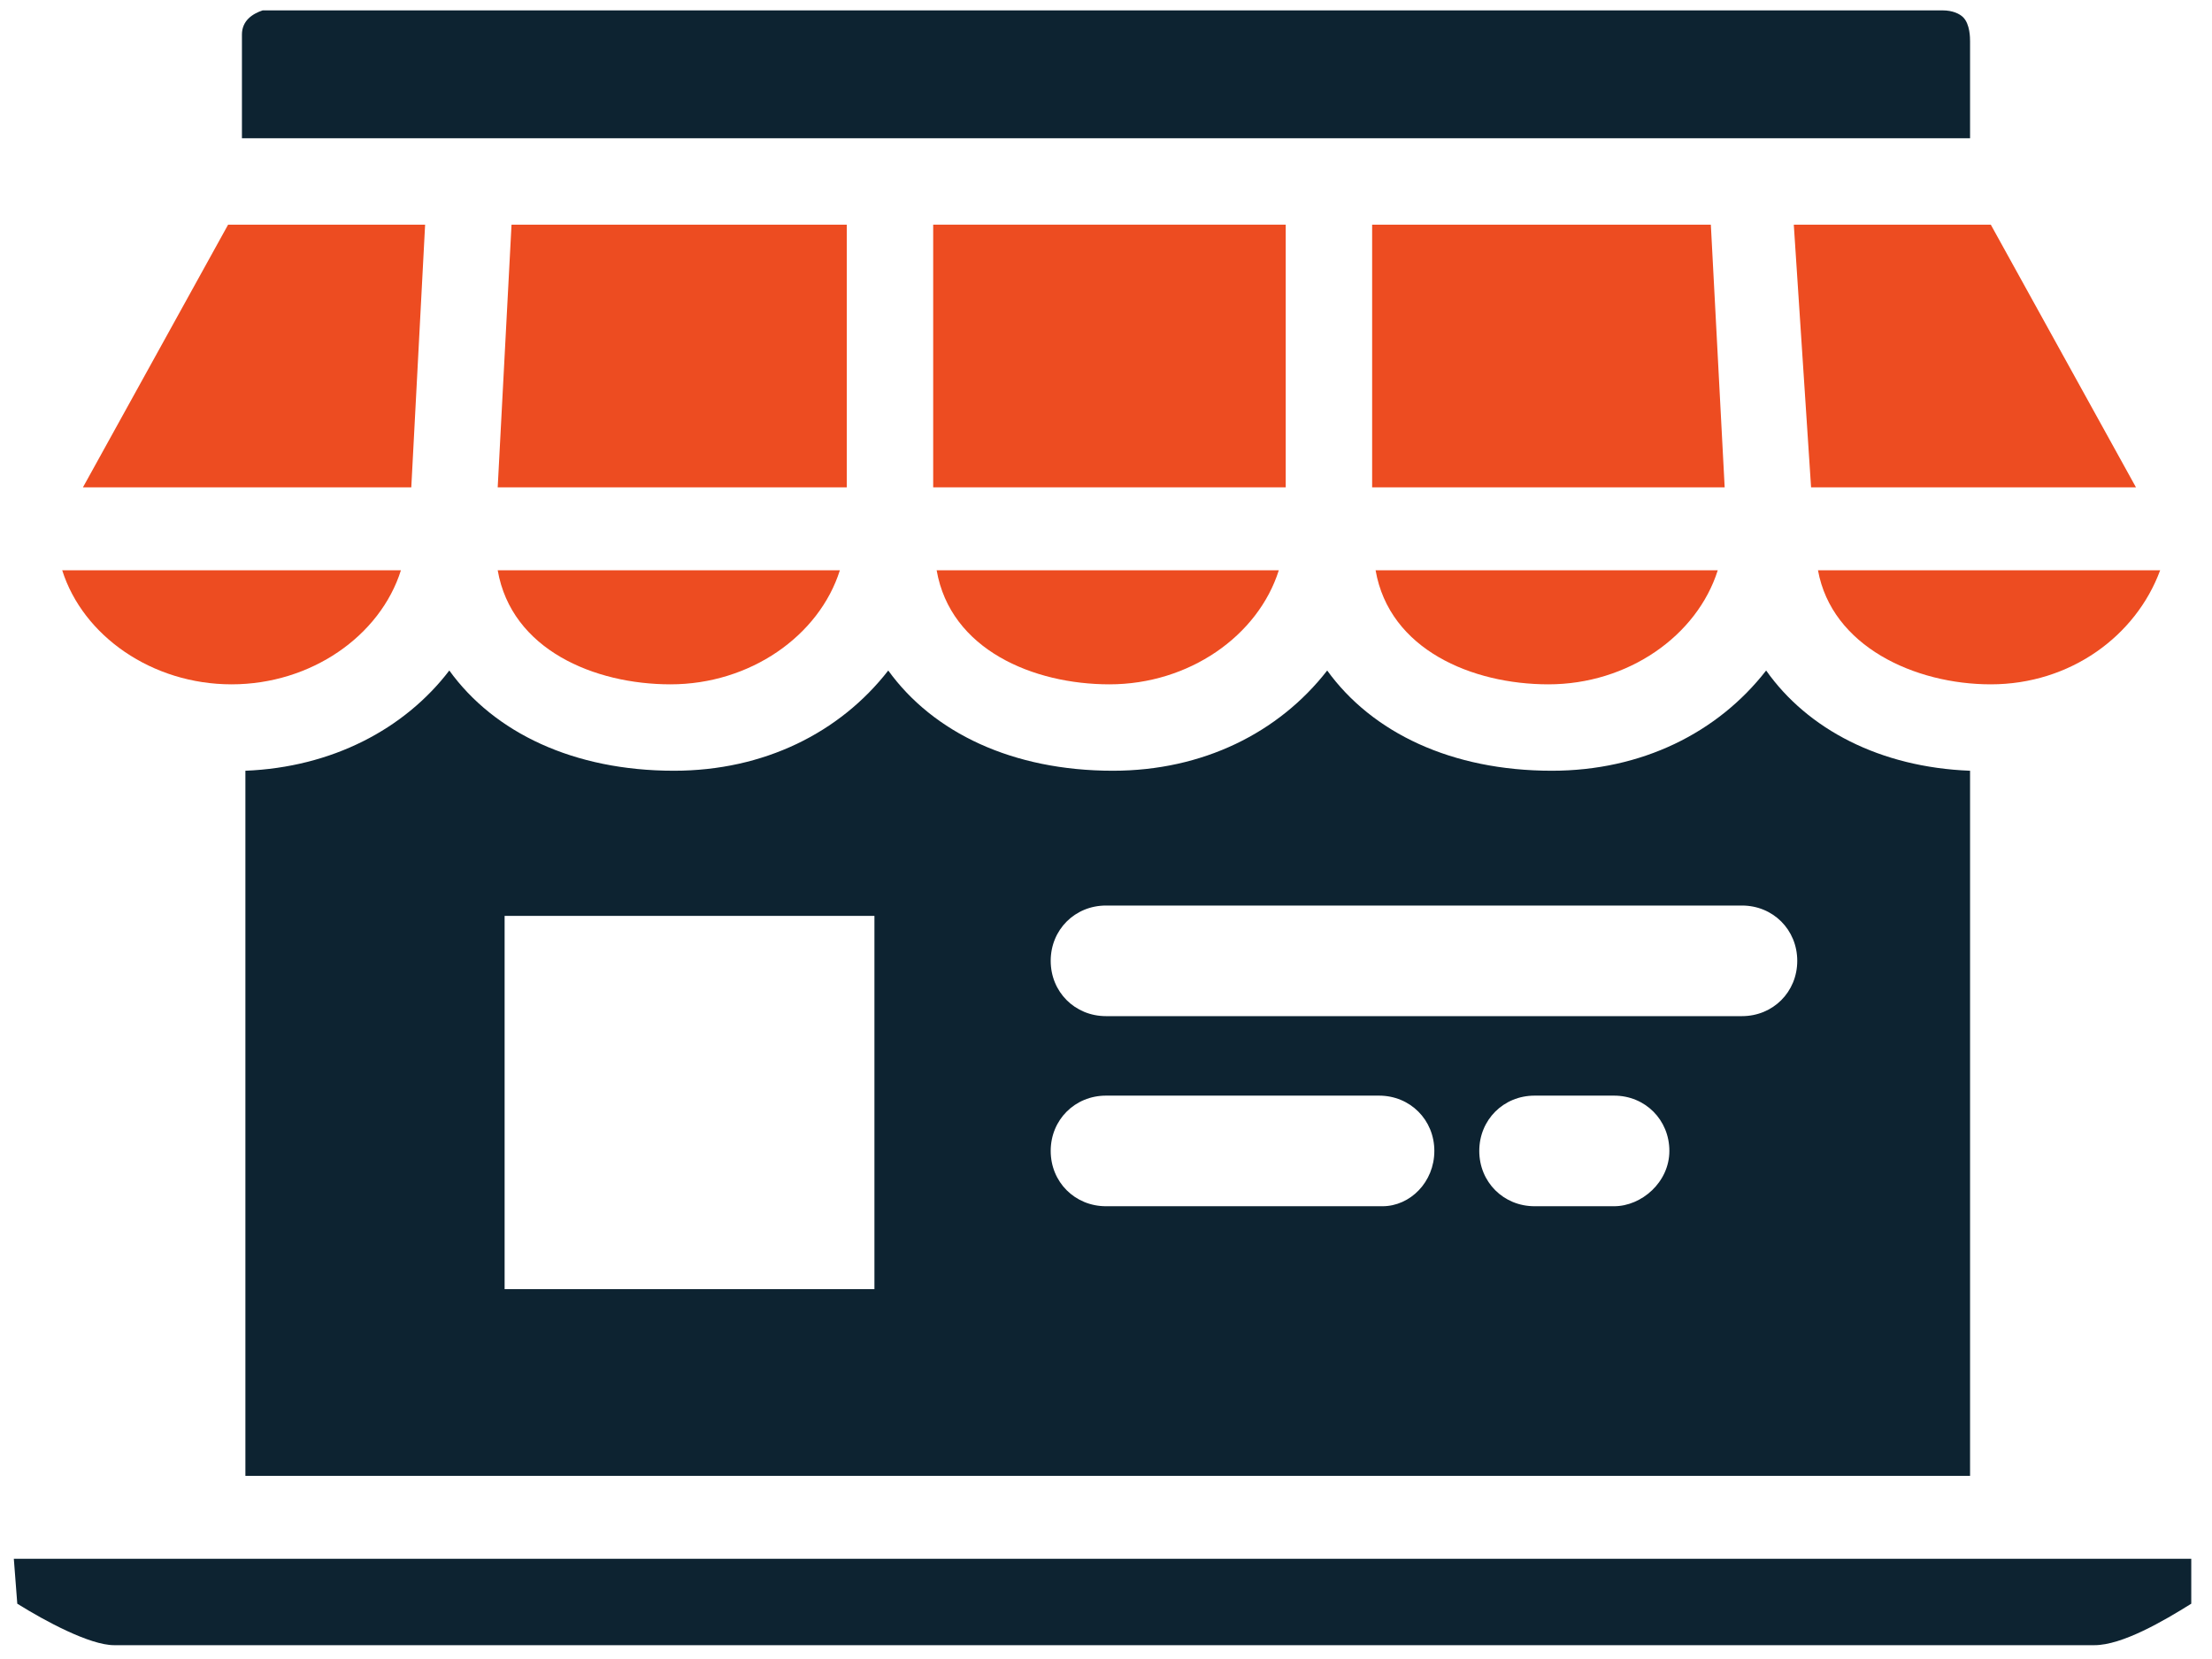 <?xml version="1.0" encoding="utf-8"?>
<!-- Generator: Adobe Illustrator 24.0.0, SVG Export Plug-In . SVG Version: 6.00 Build 0)  -->
<svg version="1.1" id="Layer_1" xmlns="http://www.w3.org/2000/svg" xmlns:xlink="http://www.w3.org/1999/xlink" x="0px" y="0px"
	 viewBox="0 0 64 48" style="enable-background:new 0 0 64 48;" xml:space="preserve">
<style type="text/css">
	.st0{display:none;fill:none;stroke:#FFFFFF;stroke-width:2;stroke-miterlimit:10;}
	.st1{fill:#ED4C21;}
	.st2{fill:#0D2331;}
</style>
<title>Online Shop</title>
<line class="st0" x1="-3.7" y1="-116" x2="40.3" y2="-116"/>
<g>
	<polygon class="st1" points="49.5,6.5 39.7,6.5 39.7,14.1 49.9,14.1 	"/>
	<path class="st1" d="M44.8,19.8c2.3,0,4.3-1.4,4.9-3.3h-9.9C40.2,18.8,42.6,19.8,44.8,19.8z"/>
	<path class="st1" d="M32.1,19.8c2.3,0,4.3-1.4,4.9-3.3h-9.9C27.5,18.8,29.9,19.8,32.1,19.8z"/>
	<rect x="27" y="6.5" class="st1" width="10.2" height="7.6"/>
	<polygon class="st1" points="24.5,6.5 14.8,6.5 14.4,14.1 24.5,14.1 	"/>
	<path class="st1" d="M19.4,19.8c2.3,0,4.3-1.4,4.9-3.3h-9.9C14.8,18.8,17.2,19.8,19.4,19.8z"/>
	<path class="st2" d="M57,22.3c-2.6-0.1-4.7-1.2-5.9-2.9c-1.4,1.8-3.6,2.9-6.2,2.9c-2.9,0-5.2-1.1-6.5-2.9c-1.4,1.8-3.6,2.9-6.2,2.9
		c-2.9,0-5.2-1.1-6.5-2.9c-1.4,1.8-3.6,2.9-6.2,2.9c-2.9,0-5.2-1.1-6.5-2.9c-1.3,1.7-3.4,2.8-5.9,2.9v20.4H57V22.3L57,22.3z
		 M25.3,37.3H14.6V26.5h10.7V37.3z M40,34.9h-8c-0.9,0-1.6-0.7-1.6-1.6c0-0.9,0.7-1.6,1.6-1.6h7.9c0.9,0,1.6,0.7,1.6,1.6
		C41.5,34.2,40.8,34.9,40,34.9z M46.7,34.9h-2.3c-0.9,0-1.6-0.7-1.6-1.6c0-0.9,0.7-1.6,1.6-1.6h2.3c0.9,0,1.6,0.7,1.6,1.6
		C48.3,34.2,47.5,34.9,46.7,34.9z M50.4,29.4H32c-0.9,0-1.6-0.7-1.6-1.6s0.7-1.6,1.6-1.6h18.4c0.9,0,1.6,0.7,1.6,1.6
		C52,28.7,51.3,29.4,50.4,29.4z"/>
	<polygon class="st1" points="11.9,14.1 12.3,6.5 6.6,6.5 2.4,14.1 	"/>
	<path class="st1" d="M62.5,16.5h-9.9c0.4,2.2,2.8,3.3,5,3.3C59.9,19.8,61.8,18.4,62.5,16.5z"/>
	<path class="st2" d="M0.5,46.4c0.8,0.5,2.1,1.2,2.8,1.2h57.3c0.8,0,2-0.7,2.8-1.2v-1.3h-63L0.5,46.4L0.5,46.4z"/>
	<path class="st1" d="M6.7,19.8c2.3,0,4.3-1.4,4.9-3.3H1.8C2.4,18.4,4.4,19.8,6.7,19.8z"/>
	<polygon class="st1" points="51.9,6.5 52.4,14.1 61.8,14.1 57.6,6.5 	"/>
	<path class="st2" d="M7,1v2.8c0,0,0,0.1,0,0.2h50V1.2c0-0.1,0-0.5-0.2-0.7c-0.1-0.1-0.3-0.2-0.6-0.2H7.6C7.3,0.4,7,0.6,7,1z"/>
</g>
</svg>

